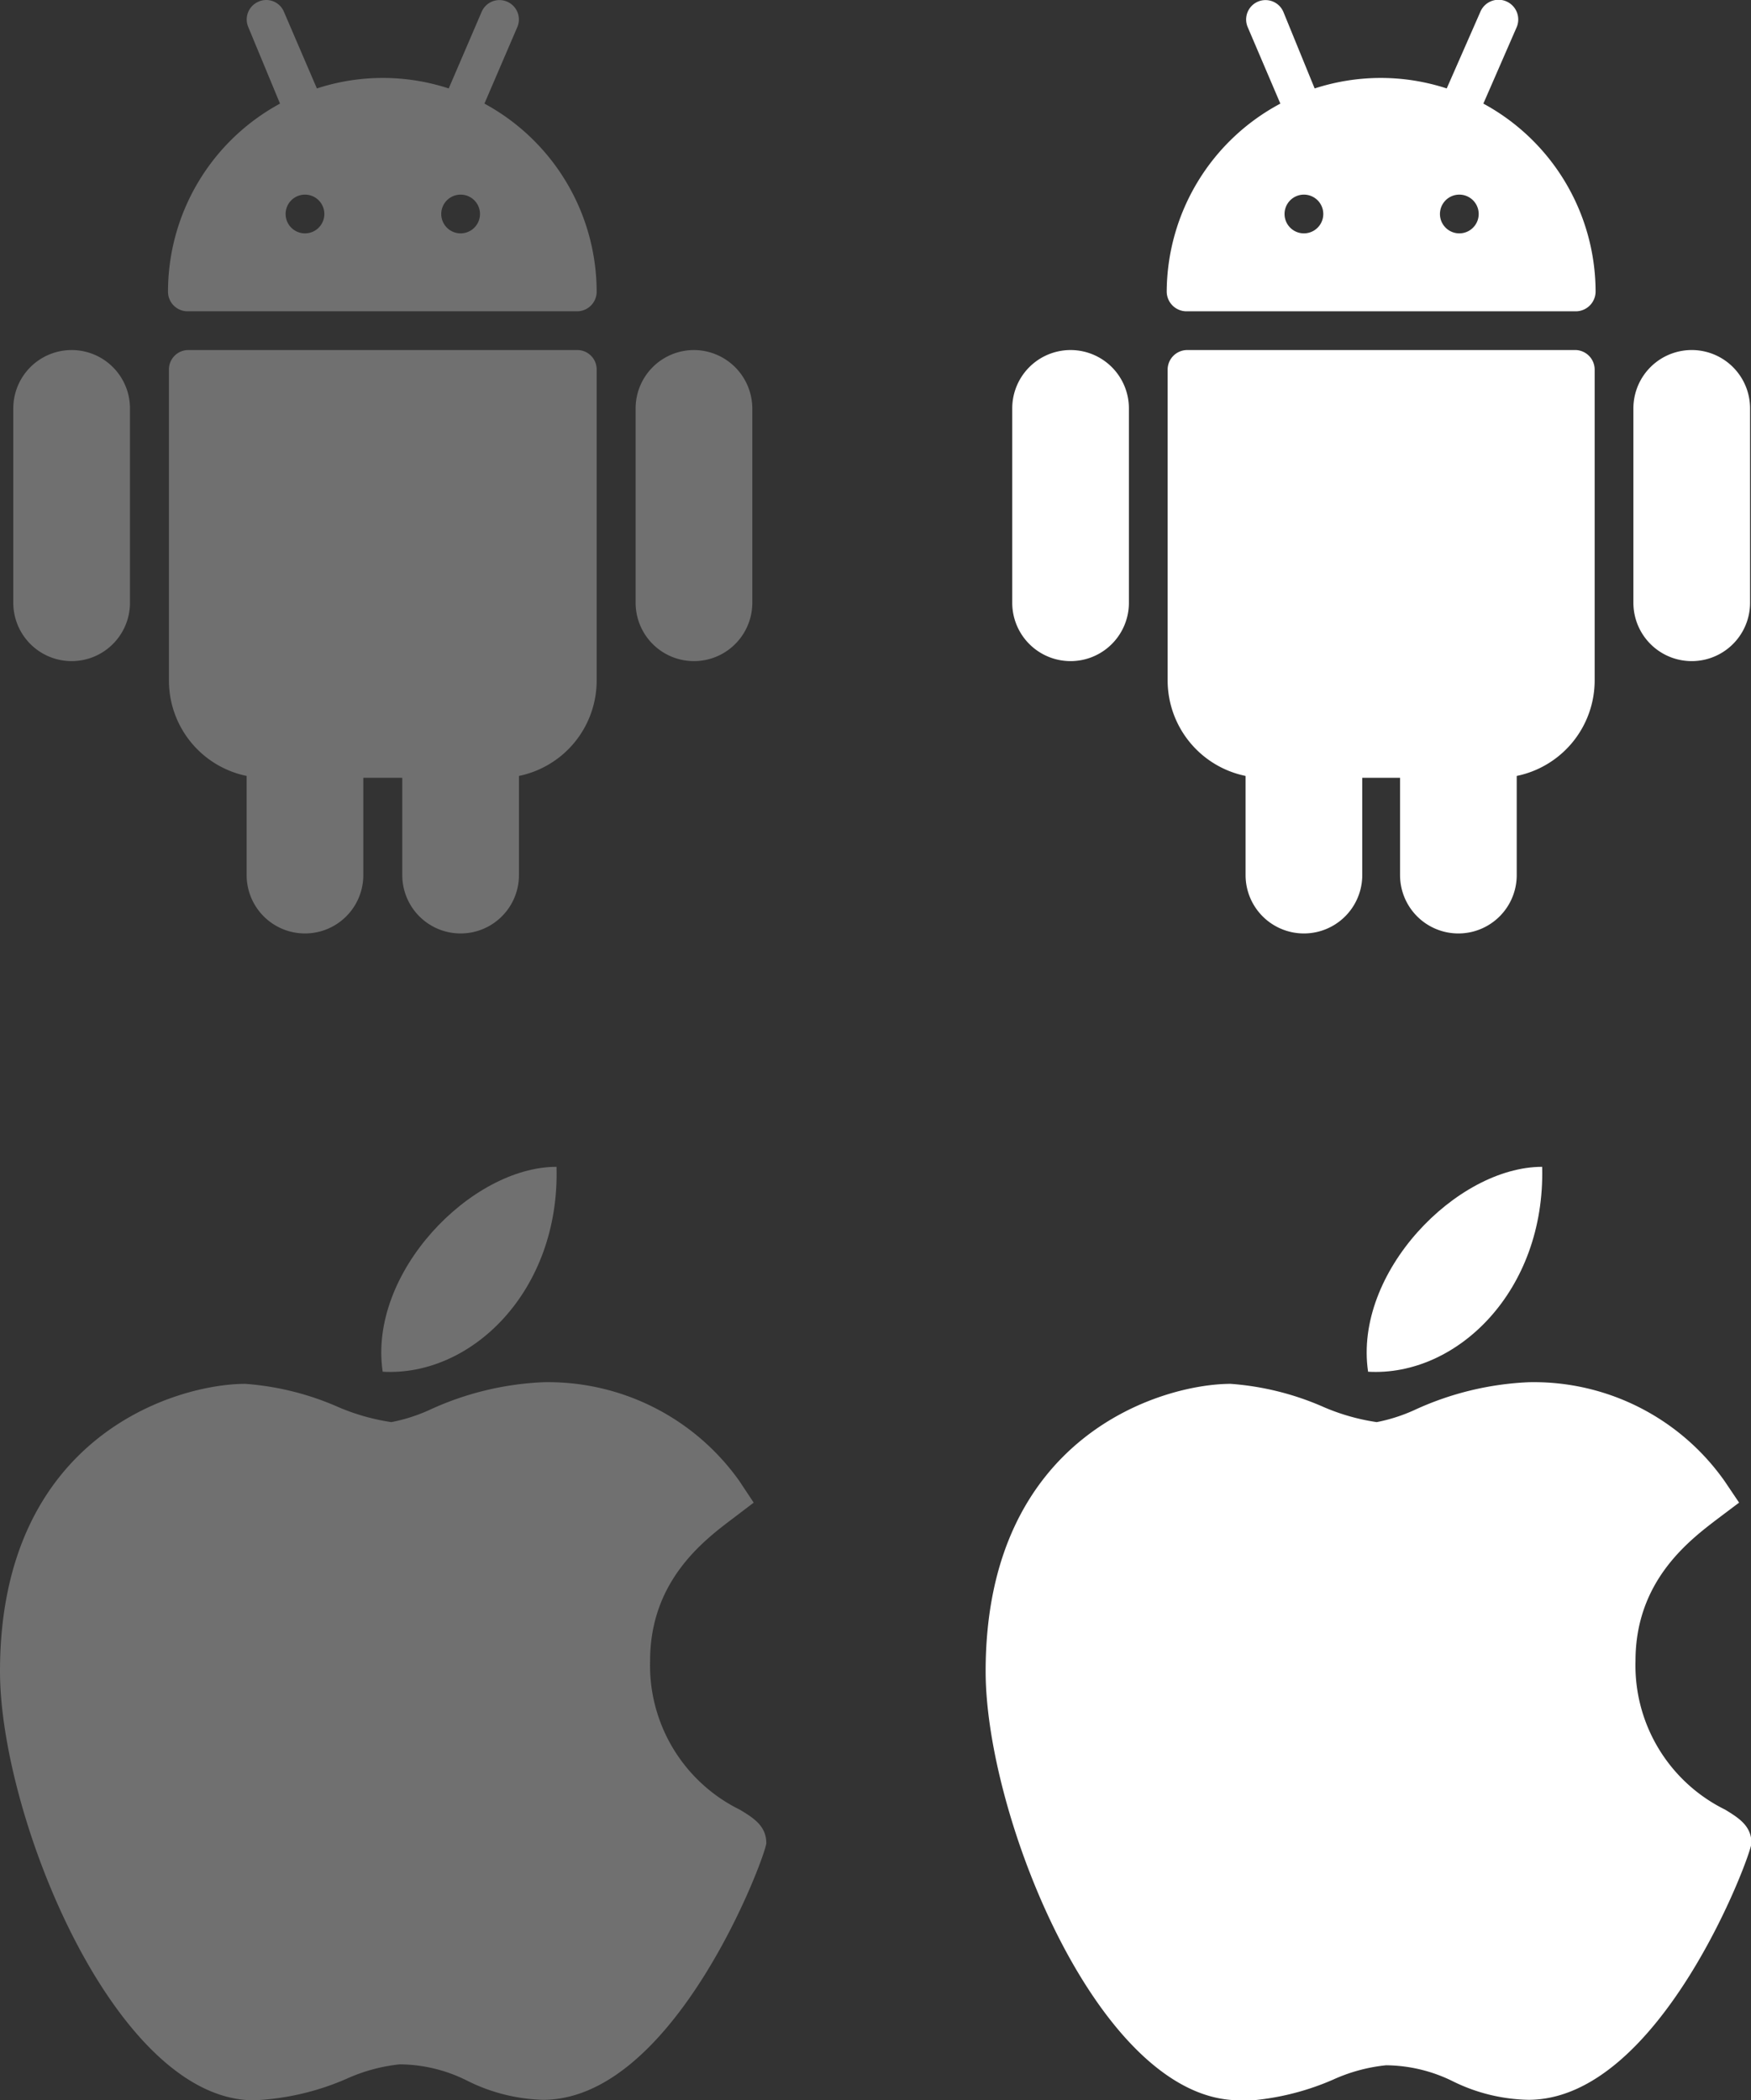 <svg xmlns="http://www.w3.org/2000/svg" viewBox="0 0 75.04 90"><rect x="0" y="0" width="75.04" height="90" fill="#333333" stroke="none"/><defs><style>.cls-1{opacity:0.3;}.cls-2{fill:#fff;}</style></defs><g id="Layer_2" data-name="Layer 2"><g id="Layer_1-2" data-name="Layer 1"><g class="cls-1"><path class="cls-2" d="M24.74,15H8.07a.83.83,0,0,0-.83.83V29.17a4.17,4.17,0,0,0,3.33,4.08V37.5a2.5,2.5,0,0,0,5,0V33.33h1.67V37.5a2.5,2.5,0,0,0,5,0V33.25a4.17,4.17,0,0,0,3.33-4.08V15.83A.83.83,0,0,0,24.74,15Z"/><path class="cls-2" d="M20.76,4.44l1.41-3.28A.83.83,0,0,0,21.73.07a.83.83,0,0,0-1.09.44L19.23,3.79a9.09,9.09,0,0,0-5.65,0L12.17.51A.82.82,0,0,0,11.08.07a.83.83,0,0,0-.44,1.09L12,4.44a9.17,9.17,0,0,0-4.8,8.06.84.84,0,0,0,.83.84H24.74a.84.84,0,0,0,.83-.84A9.18,9.18,0,0,0,20.76,4.44ZM13.07,10a.83.83,0,1,1,.83-.83A.83.83,0,0,1,13.07,10Zm6.67,0a.83.83,0,1,1,0-1.66.83.83,0,0,1,0,1.66Z"/><path class="cls-2" d="M29.74,15a2.5,2.5,0,0,0-2.5,2.5v8.33a2.5,2.5,0,0,0,5,0V17.5A2.51,2.51,0,0,0,29.74,15Z"/><path class="cls-2" d="M3.07,15a2.5,2.5,0,0,0-2.5,2.5v8.33a2.5,2.5,0,0,0,5,0V17.5A2.5,2.5,0,0,0,3.07,15Z"/></g><g class="cls-1"><path class="cls-2" d="M10.88,90C4.92,90,0,77.81,0,71.62,0,61.51,7.58,59.3,10.51,59.3a12.06,12.06,0,0,1,4,1,9.17,9.17,0,0,0,2.26.64,7.25,7.25,0,0,0,1.63-.52,12.92,12.92,0,0,1,4.89-1.19h0a10.05,10.05,0,0,1,8.4,4.24l.61.92-.88.67c-1.26.95-3.56,2.68-3.56,6.11a6.89,6.89,0,0,0,3.85,6.38c.56.34,1.13.68,1.13,1.43,0,.48-3.9,11-9.57,11A7.7,7.7,0,0,1,20,89.15a6.53,6.53,0,0,0-2.87-.69,7.39,7.39,0,0,0-2.28.62,11.12,11.12,0,0,1-3.94.92Z"/><path class="cls-2" d="M23.85,50c.15,5.32-3.65,9-7.45,8.78C15.77,54.53,20.2,50,23.85,50Z"/></g><path class="cls-2" d="M67.54,15H50.88a.84.84,0,0,0-.84.83V29.17a4.18,4.18,0,0,0,3.34,4.08V37.5a2.5,2.5,0,0,0,5,0V33.33H60V37.5a2.5,2.5,0,1,0,5,0V33.25a4.18,4.18,0,0,0,3.34-4.08V15.83A.84.84,0,0,0,67.54,15Z"/><path class="cls-2" d="M63.57,4.44,65,1.16A.84.84,0,0,0,63.44.51L62,3.79a9.12,9.12,0,0,0-2.83-.45,9.21,9.21,0,0,0-2.83.45L55,.51a.83.83,0,1,0-1.53.65l1.4,3.28A9.18,9.18,0,0,0,50,12.5a.85.85,0,0,0,.84.84H67.54a.85.85,0,0,0,.84-.84A9.18,9.18,0,0,0,63.57,4.44ZM55.88,10a.83.83,0,1,1,0-1.66.83.83,0,0,1,0,1.66Zm6.66,0a.83.83,0,1,1,0-1.66.83.83,0,1,1,0,1.66Z"/><path class="cls-2" d="M72.54,15A2.5,2.5,0,0,0,70,17.5v8.33a2.5,2.5,0,0,0,5,0V17.5A2.5,2.5,0,0,0,72.54,15Z"/><path class="cls-2" d="M45.88,15a2.5,2.5,0,0,0-2.5,2.5v8.33a2.5,2.5,0,1,0,5,0V17.5A2.5,2.5,0,0,0,45.88,15Z"/><path class="cls-2" d="M53.11,90c-6,0-10.87-12.19-10.87-18.38,0-10.11,7.58-12.32,10.5-12.32a12.05,12.05,0,0,1,4,1,9.05,9.05,0,0,0,2.26.64,7.2,7.2,0,0,0,1.62-.52,13,13,0,0,1,4.9-1.19h0a10,10,0,0,1,8.39,4.24l.62.92-.89.67c-1.25.95-3.55,2.68-3.55,6.11a6.89,6.89,0,0,0,3.85,6.38c.55.34,1.12.68,1.12,1.43,0,.48-3.9,11-9.56,11a7.62,7.62,0,0,1-3.23-.79,6.56,6.56,0,0,0-2.87-.69,7.25,7.25,0,0,0-2.28.62,11.18,11.18,0,0,1-4,.92Z"/><path class="cls-2" d="M66.09,50c.14,5.32-3.66,9-7.46,8.78C58,54.53,62.43,50,66.09,50Z"/></g></g></svg>